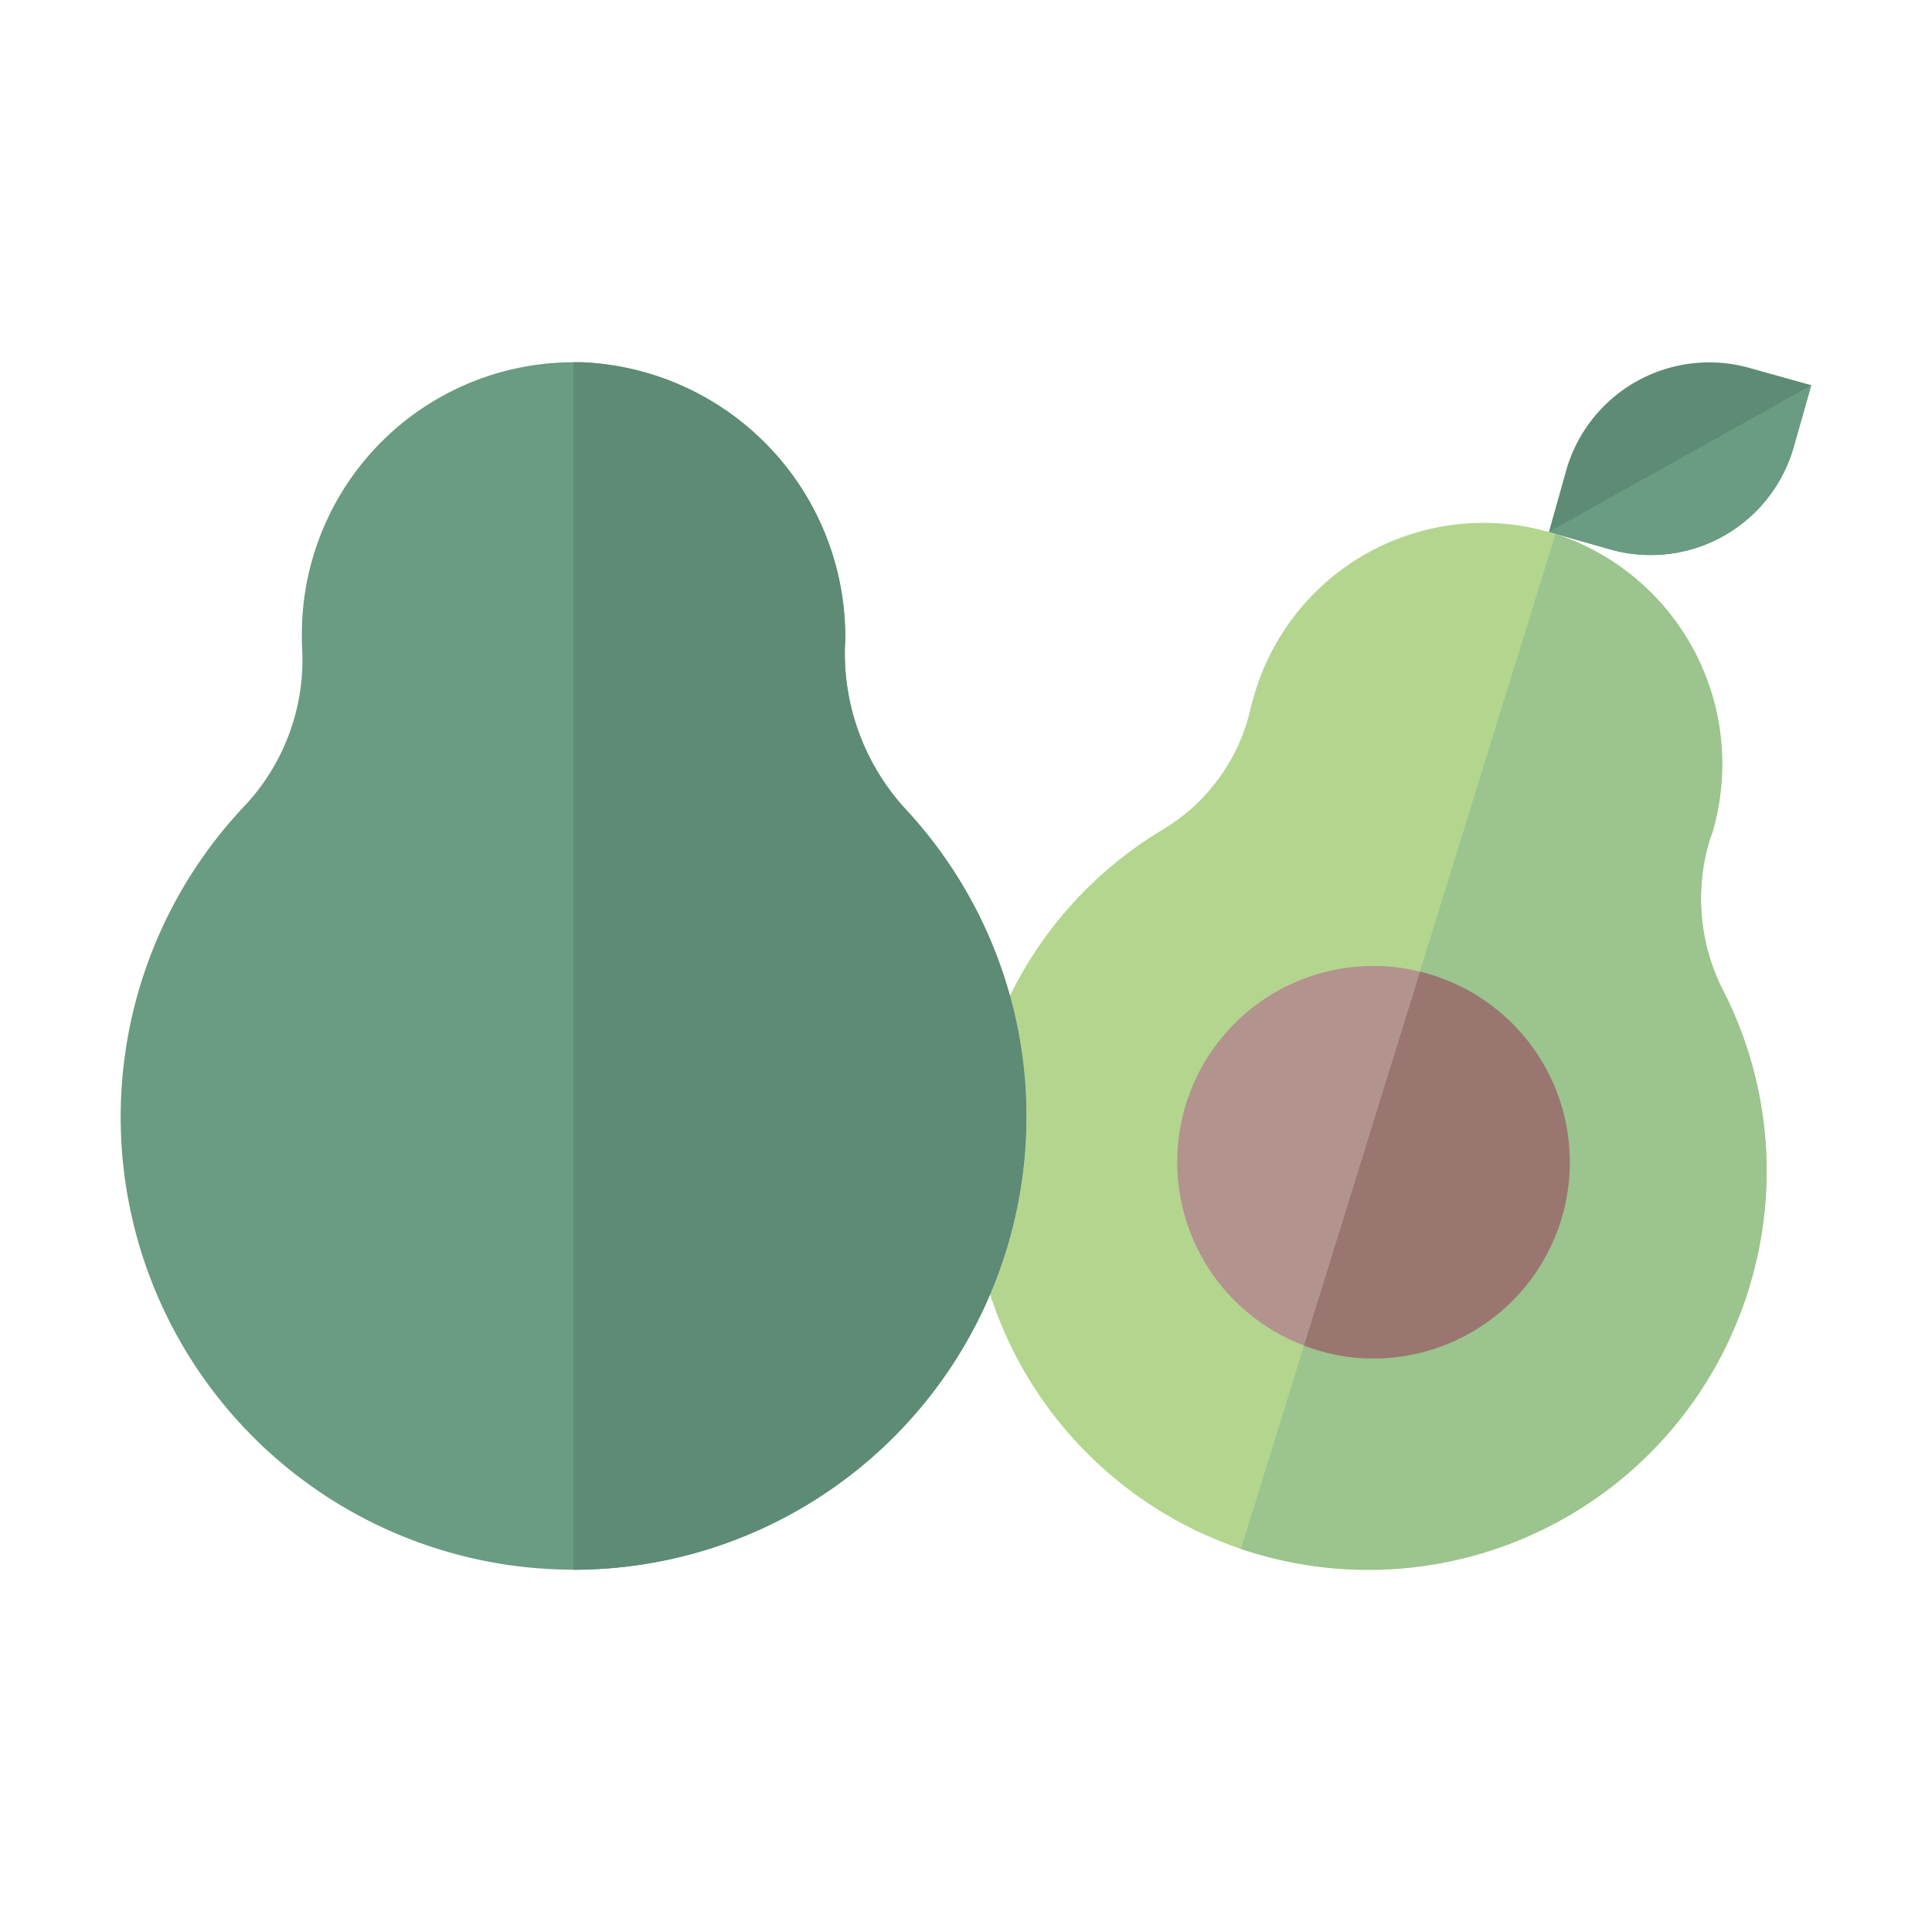 <?xml version="1.0" ?><svg width="64px" viewBox="0 0 64 64" xmlns="http://www.w3.org/2000/svg"><defs><style>.cls-1{fill:#b3d58e;}.cls-2{fill:#9bc48e;}.cls-3{fill:#5d8b76;}.cls-4{fill:#6a9b83;}.cls-5{fill:#b3938e;}.cls-6{fill:#997670;}</style></defs><path class="cls-1" d="M58.02,42.39a13.173,13.173,0,0,1-25.22.49A14.931,14.931,0,0,0,33.45,33a13.154,13.154,0,0,1,5.07-5.52,6.292,6.292,0,0,0,2.9-3.98c.03-.14.07-.27.11-.41a7.909,7.909,0,0,1,10-5.4,8.015,8.015,0,0,1,5.21,9.83,1.176,1.176,0,0,1-.07.2,6.689,6.689,0,0,0,.43,5.13A13.137,13.137,0,0,1,58.02,42.39Z"/><path class="cls-2" d="M58.02,42.39a13.2,13.2,0,0,1-16.91,8.92L51.53,17.69a8.015,8.015,0,0,1,5.21,9.83,1.176,1.176,0,0,1-.07.2,6.689,6.689,0,0,0,.43,5.13A13.137,13.137,0,0,1,58.02,42.39Z"/><path class="cls-3" d="M60,12.76l-.58,2.04a4.923,4.923,0,0,1-6.08,3.4l-2.03-.58.57-2.03a4.928,4.928,0,0,1,6.08-3.4Z"/><path class="cls-4" d="M60,12.76l-.58,2.04a4.923,4.923,0,0,1-6.08,3.4l-2.03-.58Z"/><path class="cls-5" d="M52,38.5A6.5,6.5,0,0,1,45.5,45a6.269,6.269,0,0,1-2.3-.43A6.494,6.494,0,0,1,45.5,32a6.017,6.017,0,0,1,1.54.19A6.49,6.49,0,0,1,52,38.5Z"/><path class="cls-6" d="M52,38.5A6.5,6.5,0,0,1,45.5,45a6.269,6.269,0,0,1-2.3-.43l3.84-12.38A6.49,6.49,0,0,1,52,38.5Z"/><path class="cls-4" d="M34,37A15.005,15.005,0,0,1,19,52c-.24,0-.48-.01-.72-.02A14.994,14.994,0,0,1,8.07,26.73a7.07,7.07,0,0,0,1.94-5.24C10,21.33,10,21.16,10,21a9.001,9.001,0,0,1,9-9h.27A9.109,9.109,0,0,1,28,21.14a1.927,1.927,0,0,1-.01.24,7.631,7.631,0,0,0,2.06,5.48A14.951,14.951,0,0,1,34,37Z"/><path class="cls-3" d="M34,37A15.005,15.005,0,0,1,19,52V12h.27A9.109,9.109,0,0,1,28,21.14a1.927,1.927,0,0,1-.01.24,7.631,7.631,0,0,0,2.06,5.48A14.951,14.951,0,0,1,34,37Z"/></svg>